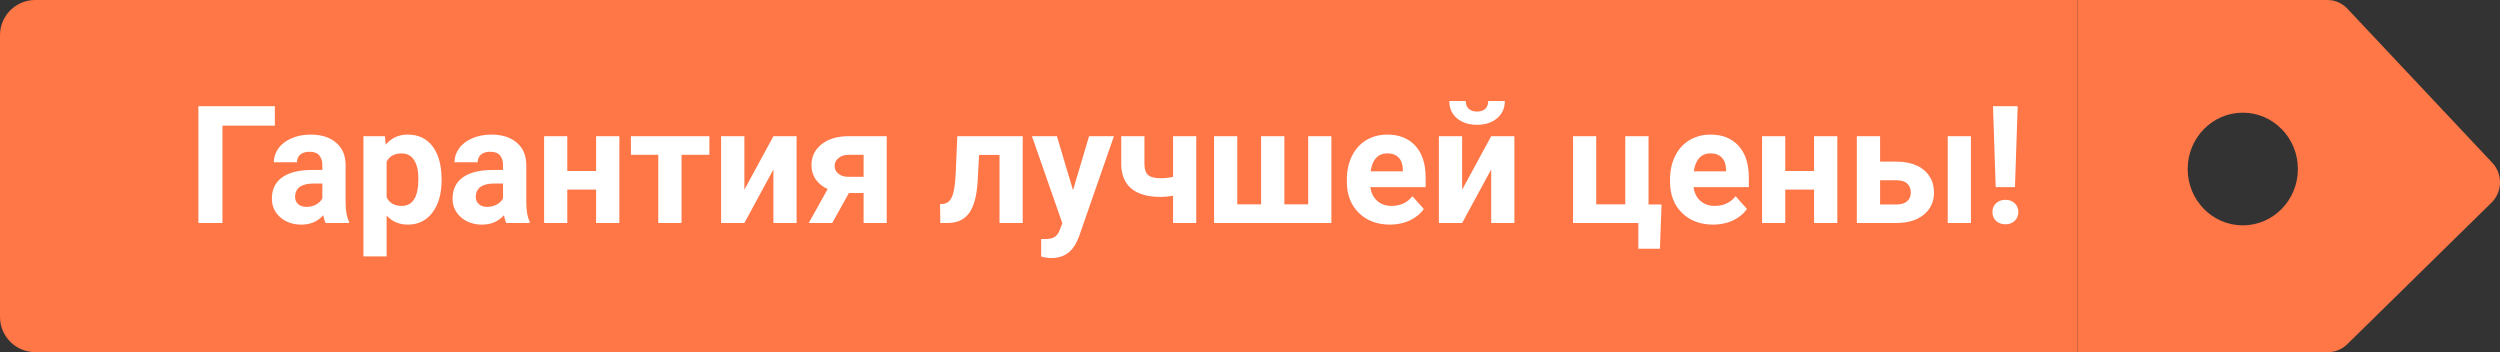 <svg width="213" height="30" viewBox="0 0 213 30" fill="none" xmlns="http://www.w3.org/2000/svg">
<rect x="0" y="0" width="213" height="30" fill="#333333" stroke="none"/>
<path d="M0 3C0 1.343 1.343 0 3 0H177V30H3C1.343 30 0 28.657 0 27V3Z" fill="#FF7647"/>
<path d="M23.417 10.708H18.953V19H16.902V9.047H23.417V10.708ZM27.744 19C27.653 18.822 27.587 18.601 27.546 18.337C27.067 18.87 26.445 19.137 25.68 19.137C24.955 19.137 24.354 18.927 23.875 18.508C23.401 18.088 23.164 17.56 23.164 16.922C23.164 16.138 23.453 15.537 24.032 15.117C24.616 14.698 25.456 14.486 26.555 14.481H27.464V14.058C27.464 13.716 27.375 13.442 27.197 13.237C27.024 13.032 26.748 12.93 26.37 12.93C26.037 12.93 25.775 13.009 25.584 13.169C25.397 13.329 25.304 13.547 25.304 13.825H23.328C23.328 13.397 23.46 13 23.725 12.636C23.989 12.271 24.363 11.986 24.846 11.781C25.329 11.572 25.871 11.467 26.473 11.467C27.384 11.467 28.106 11.697 28.64 12.157C29.177 12.613 29.446 13.255 29.446 14.085V17.291C29.451 17.993 29.549 18.524 29.74 18.884V19H27.744ZM26.11 17.626C26.402 17.626 26.671 17.562 26.917 17.435C27.163 17.302 27.345 17.127 27.464 16.908V15.637H26.726C25.737 15.637 25.21 15.979 25.146 16.662L25.14 16.778C25.14 17.024 25.226 17.227 25.399 17.387C25.573 17.546 25.81 17.626 26.11 17.626ZM37.622 15.37C37.622 16.509 37.362 17.423 36.843 18.111C36.328 18.795 35.63 19.137 34.751 19.137C34.004 19.137 33.4 18.877 32.94 18.357V21.844H30.964V11.604H32.796L32.864 12.328C33.343 11.754 33.967 11.467 34.737 11.467C35.649 11.467 36.357 11.804 36.863 12.479C37.369 13.153 37.622 14.083 37.622 15.268V15.37ZM35.647 15.227C35.647 14.538 35.523 14.008 35.277 13.634C35.036 13.26 34.683 13.073 34.218 13.073C33.598 13.073 33.172 13.31 32.94 13.784V16.812C33.181 17.3 33.612 17.544 34.231 17.544C35.175 17.544 35.647 16.771 35.647 15.227ZM43.139 19C43.047 18.822 42.981 18.601 42.94 18.337C42.462 18.87 41.84 19.137 41.074 19.137C40.35 19.137 39.748 18.927 39.27 18.508C38.796 18.088 38.559 17.56 38.559 16.922C38.559 16.138 38.848 15.537 39.427 15.117C40.01 14.698 40.851 14.486 41.949 14.481H42.858V14.058C42.858 13.716 42.77 13.442 42.592 13.237C42.419 13.032 42.143 12.93 41.765 12.93C41.432 12.93 41.17 13.009 40.978 13.169C40.792 13.329 40.698 13.547 40.698 13.825H38.723C38.723 13.397 38.855 13 39.119 12.636C39.383 12.271 39.757 11.986 40.24 11.781C40.723 11.572 41.266 11.467 41.867 11.467C42.779 11.467 43.501 11.697 44.034 12.157C44.572 12.613 44.841 13.255 44.841 14.085V17.291C44.845 17.993 44.943 18.524 45.135 18.884V19H43.139ZM41.505 17.626C41.797 17.626 42.065 17.562 42.312 17.435C42.558 17.302 42.74 17.127 42.858 16.908V15.637H42.12C41.131 15.637 40.605 15.979 40.541 16.662L40.534 16.778C40.534 17.024 40.621 17.227 40.794 17.387C40.967 17.546 41.204 17.626 41.505 17.626ZM52.77 19H50.788V16.156H48.334V19H46.358V11.604H48.334V14.57H50.788V11.604H52.77V19ZM60.44 13.19H58.068V19H56.086V13.19H53.755V11.604H60.44V13.19ZM65.895 11.604H67.871V19H65.895V14.434L63.421 19H61.438V11.604H63.421V16.163L65.895 11.604ZM75.548 11.604V19H73.579V16.443H72.328L70.906 19H68.903L70.517 16.108C70.075 15.903 69.733 15.625 69.491 15.274C69.254 14.924 69.136 14.525 69.136 14.078C69.136 13.363 69.412 12.777 69.963 12.321C70.519 11.861 71.262 11.622 72.191 11.604H75.548ZM72.226 15.062H73.579V13.19H72.294C71.943 13.19 71.658 13.283 71.439 13.47C71.221 13.652 71.111 13.875 71.111 14.14C71.111 14.404 71.216 14.623 71.426 14.796C71.635 14.969 71.902 15.058 72.226 15.062ZM87.135 11.604V19H85.159V13.203H83.416L83.293 15.486C83.216 16.703 82.976 17.59 82.575 18.145C82.174 18.701 81.577 18.986 80.784 19H80.114L80.094 17.394L80.34 17.373C80.695 17.346 80.955 17.136 81.119 16.744C81.283 16.352 81.386 15.685 81.427 14.741L81.564 11.604H87.135ZM91.421 16.204L92.788 11.604H94.907L91.934 20.148L91.769 20.538C91.328 21.504 90.598 21.987 89.582 21.987C89.295 21.987 89.003 21.944 88.707 21.857V20.36L89.008 20.367C89.382 20.367 89.659 20.31 89.842 20.196C90.029 20.082 90.174 19.893 90.279 19.629L90.512 19.02L87.921 11.604H90.047L91.421 16.204ZM101.921 19H99.945V16.676C99.576 16.744 99.232 16.778 98.913 16.778C97.796 16.778 96.956 16.541 96.391 16.067C95.826 15.593 95.538 14.901 95.529 13.989V11.604H97.505V13.989C97.509 14.418 97.614 14.725 97.819 14.912C98.024 15.094 98.389 15.185 98.913 15.185C99.241 15.185 99.585 15.147 99.945 15.069V11.604H101.921V19ZM105.414 11.604V17.407H107.444V11.604H109.427V17.407H111.457V11.604H113.433V19H103.438V11.604H105.414ZM118.423 19.137C117.338 19.137 116.454 18.804 115.771 18.139C115.091 17.473 114.752 16.587 114.752 15.479V15.288C114.752 14.545 114.896 13.882 115.183 13.299C115.47 12.711 115.875 12.26 116.399 11.945C116.928 11.626 117.53 11.467 118.204 11.467C119.216 11.467 120.011 11.786 120.59 12.424C121.173 13.062 121.465 13.966 121.465 15.138V15.944H116.755C116.819 16.427 117.01 16.815 117.329 17.106C117.653 17.398 118.061 17.544 118.553 17.544C119.314 17.544 119.909 17.268 120.337 16.717L121.308 17.804C121.011 18.223 120.61 18.551 120.104 18.788C119.599 19.02 119.038 19.137 118.423 19.137ZM118.197 13.066C117.805 13.066 117.486 13.199 117.24 13.463C116.999 13.727 116.844 14.105 116.775 14.598H119.523V14.44C119.514 14.003 119.396 13.666 119.168 13.429C118.94 13.187 118.617 13.066 118.197 13.066ZM127.05 11.604H129.025V19H127.05V14.434L124.575 19H122.593V11.604H124.575V16.163L127.05 11.604ZM128.212 8.603C128.212 9.209 127.993 9.699 127.556 10.072C127.123 10.446 126.553 10.633 125.847 10.633C125.14 10.633 124.568 10.448 124.131 10.079C123.698 9.71 123.481 9.218 123.481 8.603H124.883C124.883 8.89 124.967 9.113 125.136 9.272C125.309 9.427 125.546 9.505 125.847 9.505C126.143 9.505 126.375 9.427 126.544 9.272C126.713 9.113 126.797 8.89 126.797 8.603H128.212ZM134.022 11.604H135.998V17.407H138.473V11.604H140.455V17.421H141.562L141.426 21.194H139.587V19H134.022V11.604ZM145.958 19.137C144.873 19.137 143.989 18.804 143.306 18.139C142.627 17.473 142.287 16.587 142.287 15.479V15.288C142.287 14.545 142.431 13.882 142.718 13.299C143.005 12.711 143.41 12.26 143.935 11.945C144.463 11.626 145.065 11.467 145.739 11.467C146.751 11.467 147.546 11.786 148.125 12.424C148.708 13.062 149 13.966 149 15.138V15.944H144.29C144.354 16.427 144.545 16.815 144.864 17.106C145.188 17.398 145.596 17.544 146.088 17.544C146.849 17.544 147.444 17.268 147.872 16.717L148.843 17.804C148.547 18.223 148.146 18.551 147.64 18.788C147.134 19.02 146.573 19.137 145.958 19.137ZM145.732 13.066C145.34 13.066 145.021 13.199 144.775 13.463C144.534 13.727 144.379 14.105 144.311 14.598H147.059V14.44C147.049 14.003 146.931 13.666 146.703 13.429C146.475 13.187 146.152 13.066 145.732 13.066ZM156.54 19H154.558V16.156H152.104V19H150.128V11.604H152.104V14.57H154.558V11.604H156.54V19ZM160.184 13.771H161.599C162.237 13.771 162.797 13.878 163.28 14.092C163.763 14.306 164.132 14.614 164.388 15.015C164.647 15.411 164.777 15.874 164.777 16.402C164.777 17.182 164.488 17.811 163.909 18.289C163.335 18.763 162.551 19 161.558 19H158.201V11.604H160.184V13.771ZM167.922 19H165.946V11.604H167.922V19ZM160.184 15.356V17.421H161.585C161.977 17.421 162.278 17.33 162.487 17.148C162.697 16.965 162.802 16.717 162.802 16.402C162.802 16.083 162.699 15.83 162.494 15.644C162.289 15.452 161.986 15.356 161.585 15.356H160.184ZM171.675 15.944H170.034L169.802 9.047H171.907L171.675 15.944ZM170.854 17.024C171.187 17.024 171.454 17.122 171.654 17.318C171.859 17.514 171.962 17.765 171.962 18.07C171.962 18.371 171.859 18.619 171.654 18.815C171.454 19.011 171.187 19.109 170.854 19.109C170.526 19.109 170.26 19.011 170.055 18.815C169.854 18.619 169.754 18.371 169.754 18.07C169.754 17.77 169.854 17.521 170.055 17.325C170.26 17.125 170.526 17.024 170.854 17.024Z" fill="white"/>
<path fill-rule="evenodd" clip-rule="evenodd" d="M198.302 0H177V30H198.357C198.963 30 199.545 29.76 199.982 29.331L212.278 17.263C213.214 16.345 213.244 14.825 212.345 13.869L199.994 0.737C199.551 0.266 198.94 0 198.302 0ZM191.085 19.2C193.678 19.2 195.78 17.051 195.78 14.4C195.78 11.749 193.678 9.6 191.085 9.6C188.492 9.6 186.39 11.749 186.39 14.4C186.39 17.051 188.492 19.2 191.085 19.2Z" fill="#FF7647"/>
</svg>
